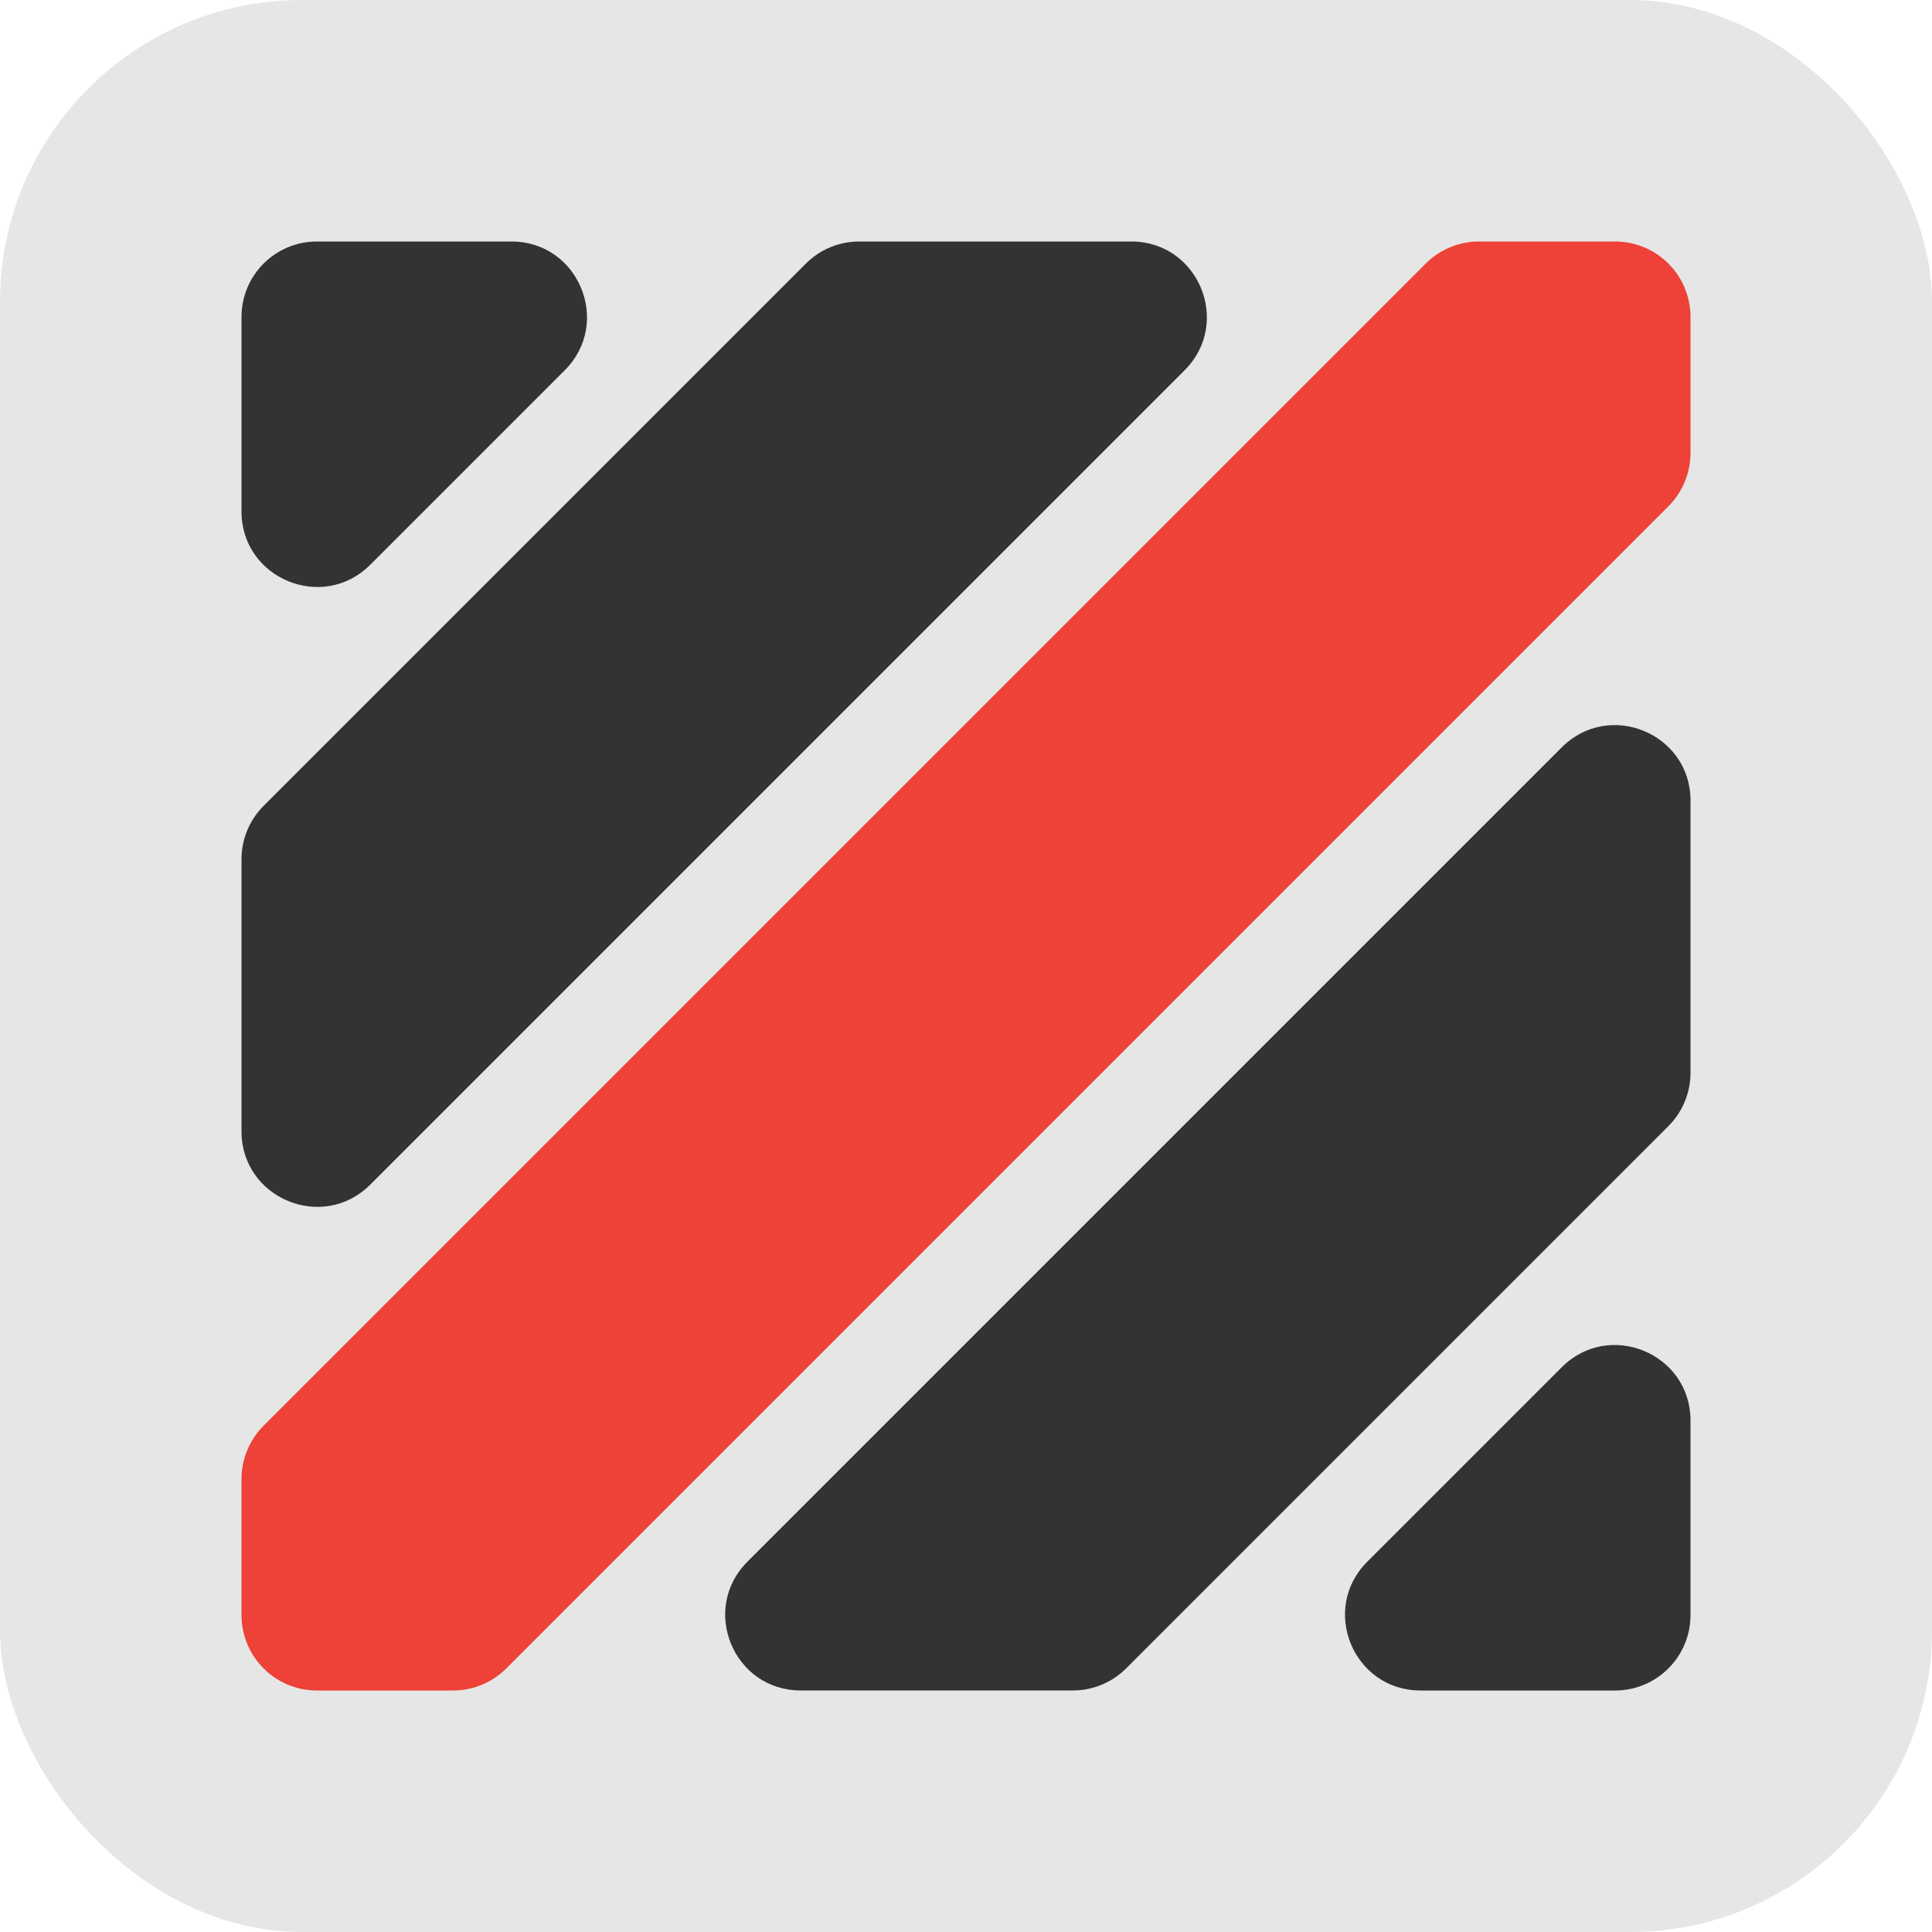 <svg xmlns="http://www.w3.org/2000/svg" version="1.1" xmlns:xlink="http://www.w3.org/1999/xlink" xmlns:svgjs="http://svgjs.dev/svgjs" width="512" height="512"><svg id="SvgjsSvg1001" data-name="Layer 1" xmlns="http://www.w3.org/2000/svg" viewBox="0 0 512 512">
  <defs>
    <style>
      .cls-1 {
        fill: #e6e6e6;
      }

      .cls-2 {
        fill: #ee4137;
      }

      .cls-3 {
        fill: #333;
      }
    </style>
  </defs>
  <rect class="cls-1" x="0" y="0" width="512" height="512" rx="80" ry="80"></rect>
  <g>
    <path class="cls-3" d="M149.67,98.12l-51.55,51.55c-12.59,12.59-34.12,3.67-34.12-14.13v-51.55c0-11.04,8.95-19.99,19.99-19.99h51.55c17.81,0,26.72,21.53,14.13,34.12Z"></path>
    <path class="cls-3" d="M313.94,98.12l-215.82,215.82c-12.59,12.59-34.12,3.67-34.12-14.13v-72.11c0-5.3,2.11-10.38,5.85-14.13L213.57,69.85c3.75-3.75,8.83-5.85,14.13-5.85h72.11c17.81,0,26.72,21.53,14.13,34.12Z"></path>
    <path class="cls-2" d="M448,83.99v36.05c0,5.3-2.11,10.38-5.85,14.13L134.17,442.15c-3.75,3.75-8.83,5.85-14.13,5.85h-36.05c-11.04,0-19.99-8.95-19.99-19.99v-36.05c0-5.3,2.11-10.38,5.85-14.13L377.83,69.85c3.75-3.75,8.83-5.85,14.13-5.85h36.05c11.04,0,19.99,8.95,19.99,19.99Z"></path>
    <path class="cls-3" d="M448,212.19v72.11c0,5.3-2.11,10.38-5.85,14.13l-143.71,143.71c-3.75,3.75-8.83,5.85-14.13,5.85h-72.11c-17.81,0-26.72-21.53-14.13-34.12l215.82-215.82c12.59-12.59,34.12-3.67,34.12,14.13Z"></path>
    <path class="cls-3" d="M448,376.46v51.55c0,11.04-8.95,19.99-19.99,19.99h-51.55c-17.81,0-26.72-21.53-14.13-34.12l51.55-51.55c12.59-12.59,34.12-3.67,34.12,14.13Z"></path>
  </g>
</svg><style>@media (prefers-color-scheme: light) { :root { filter: none; } }
@media (prefers-color-scheme: dark) { :root { filter: none; } }
</style></svg>